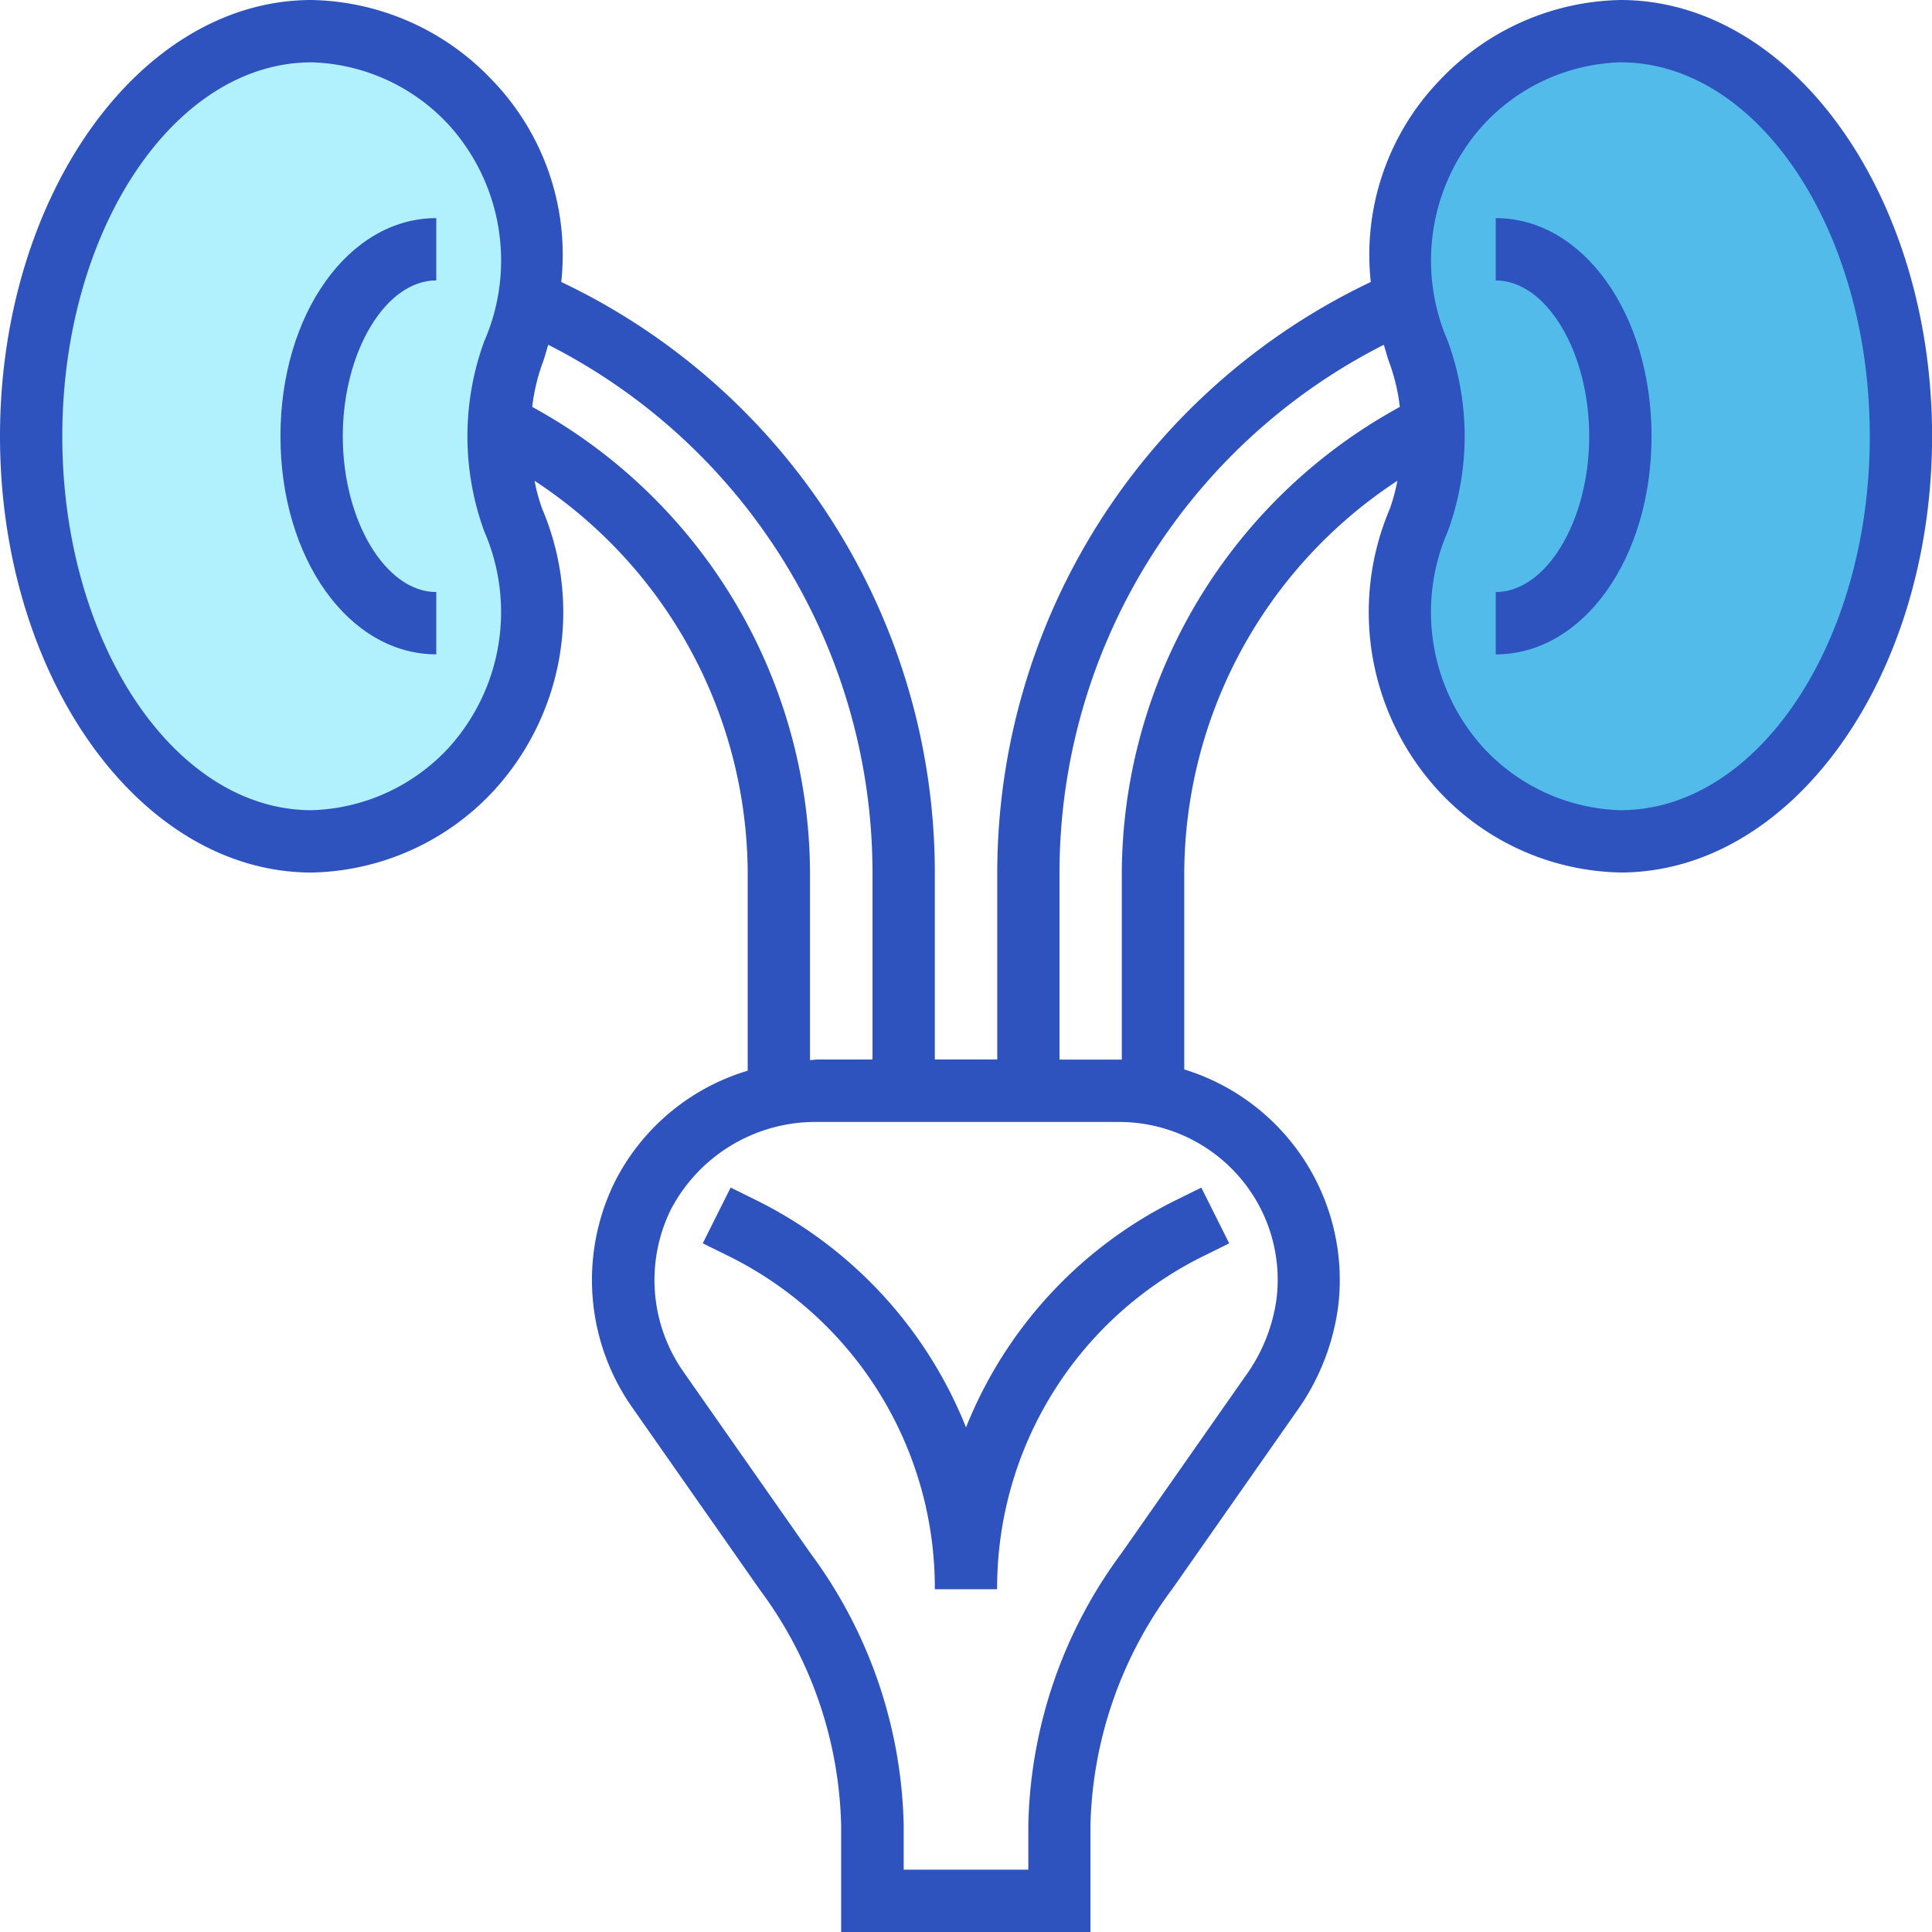 <svg xmlns="http://www.w3.org/2000/svg" width="44.537" height="44.537" viewBox="0 0 44.537 44.537"><defs><style>.a{fill:#52bbe9;}.b{fill:#b1f1fe;}.c{fill:#2e53bf;}</style></defs><g transform="translate(4240.269 -13899.929)"><path class="a" d="M-4239.129,13904.621a12.813,12.813,0,0,0,.207,5.112c.67,3.111-2.616,4.374,1.152,8.373,1.449,1.32,5.122,2.587,8.393-2.125,1.3-2.541,2.788-8.093-.7-12.842-2.523-3.4-5.5-2.977-6.883-1.82A8.95,8.95,0,0,0-4239.129,13904.621Z" transform="translate(31.515)"/><path class="b" d="M-4228.408,13904.621a12.813,12.813,0,0,1-.207,5.112c-.67,3.111,2.616,4.374-1.152,8.373-1.449,1.32-5.122,2.587-8.393-2.125-1.3-2.541-2.788-8.093.7-12.842,2.523-3.4,5.5-2.977,6.883-1.82A8.95,8.95,0,0,1-4228.408,13904.621Z"/><g transform="translate(-4240.269 13899.929)"><path class="c" d="M37.354,0a5.878,5.878,0,0,0-4.17,1.855A5.792,5.792,0,0,0,31.6,6.5a15.085,15.085,0,0,0-8.611,13.613v4.31H21.55v-4.31A15.085,15.085,0,0,0,12.938,6.5a5.792,5.792,0,0,0-1.585-4.645A5.875,5.875,0,0,0,7.183,0C3.222,0,0,4.511,0,10.057S3.222,20.114,7.183,20.114a5.878,5.878,0,0,0,4.17-1.855A6.084,6.084,0,0,0,12.5,11.733a4.145,4.145,0,0,1-.177-.649,10.859,10.859,0,0,1,4.913,9.029v4.569a5.064,5.064,0,0,0-3.065,2.565,5.118,5.118,0,0,0,.392,5.182l2.952,4.217a9.452,9.452,0,0,1,1.875,5.431v2.46h5.747v-2.46a9.479,9.479,0,0,1,1.893-5.457l2.852-4.074a5.356,5.356,0,0,0,.972-2.478A5.078,5.078,0,0,0,27.3,24.653v-4.54a10.86,10.86,0,0,1,4.913-9.03,4.274,4.274,0,0,1-.176.649,6.081,6.081,0,0,0,1.15,6.526,5.873,5.873,0,0,0,4.169,1.855c3.961,0,7.183-4.511,7.183-10.057S41.315,0,37.354,0ZM10.339,17.242a4.477,4.477,0,0,1-3.156,1.435c-3.169,0-5.747-3.867-5.747-8.62s2.578-8.62,5.747-8.62a4.477,4.477,0,0,1,3.156,1.435,4.652,4.652,0,0,1,.825,4.992,6.383,6.383,0,0,0,0,4.387A4.655,4.655,0,0,1,10.339,17.242Zm1.93-7.861a4.429,4.429,0,0,1,.234-1c.055-.143.09-.289.135-.433a13.651,13.651,0,0,1,7.475,12.166v4.31h-1.24c-.067,0-.131.011-.2.014V20.114A12.3,12.3,0,0,0,12.269,9.38ZM28.517,27.071a3.625,3.625,0,0,1,.913,2.845,3.934,3.934,0,0,1-.721,1.807l-2.864,4.092a10.878,10.878,0,0,0-2.14,6.263V43.1H20.832V42.077A10.9,10.9,0,0,0,18.679,35.8l-2.934-4.191a3.684,3.684,0,0,1-.279-3.728,3.764,3.764,0,0,1,3.407-2.017H25.8A3.661,3.661,0,0,1,28.517,27.071ZM25.86,20.114v4.313l-.06,0H24.424v-4.31A13.649,13.649,0,0,1,31.9,7.948c.046.145.08.289.135.433a4.411,4.411,0,0,1,.234,1A12.3,12.3,0,0,0,25.86,20.114Zm11.493-1.437A4.477,4.477,0,0,1,34.2,17.242a4.652,4.652,0,0,1-.825-4.992,6.383,6.383,0,0,0,0-4.387A4.655,4.655,0,0,1,34.2,2.872a4.477,4.477,0,0,1,3.156-1.435c3.169,0,5.747,3.867,5.747,8.62S40.522,18.677,37.354,18.677Zm0,0"/><path class="c" d="M384,56v1.437c1.168,0,2.155,1.645,2.155,3.592S385.168,64.62,384,64.62v1.437c2.014,0,3.592-2.209,3.592-5.028S386.014,56,384,56Zm0,0" transform="translate(-349.52 -50.972)"/><path class="c" d="M72,61.028c0,2.819,1.577,5.028,3.592,5.028V64.62c-1.168,0-2.155-1.645-2.155-3.592s.987-3.592,2.155-3.592V56C73.577,56,72,58.209,72,61.028Zm0,0" transform="translate(-65.535 -50.972)"/><path class="c" d="M186.483,310.372a9.963,9.963,0,0,0-4.819-5.229l-.607-.3-.643,1.285.607.3a8.534,8.534,0,0,1,4.743,7.675H187.2a8.533,8.533,0,0,1,4.743-7.674l.607-.3-.643-1.285-.607.3A9.96,9.96,0,0,0,186.483,310.372Zm0,0" transform="translate(-164.214 -277.467)"/></g></g></svg>